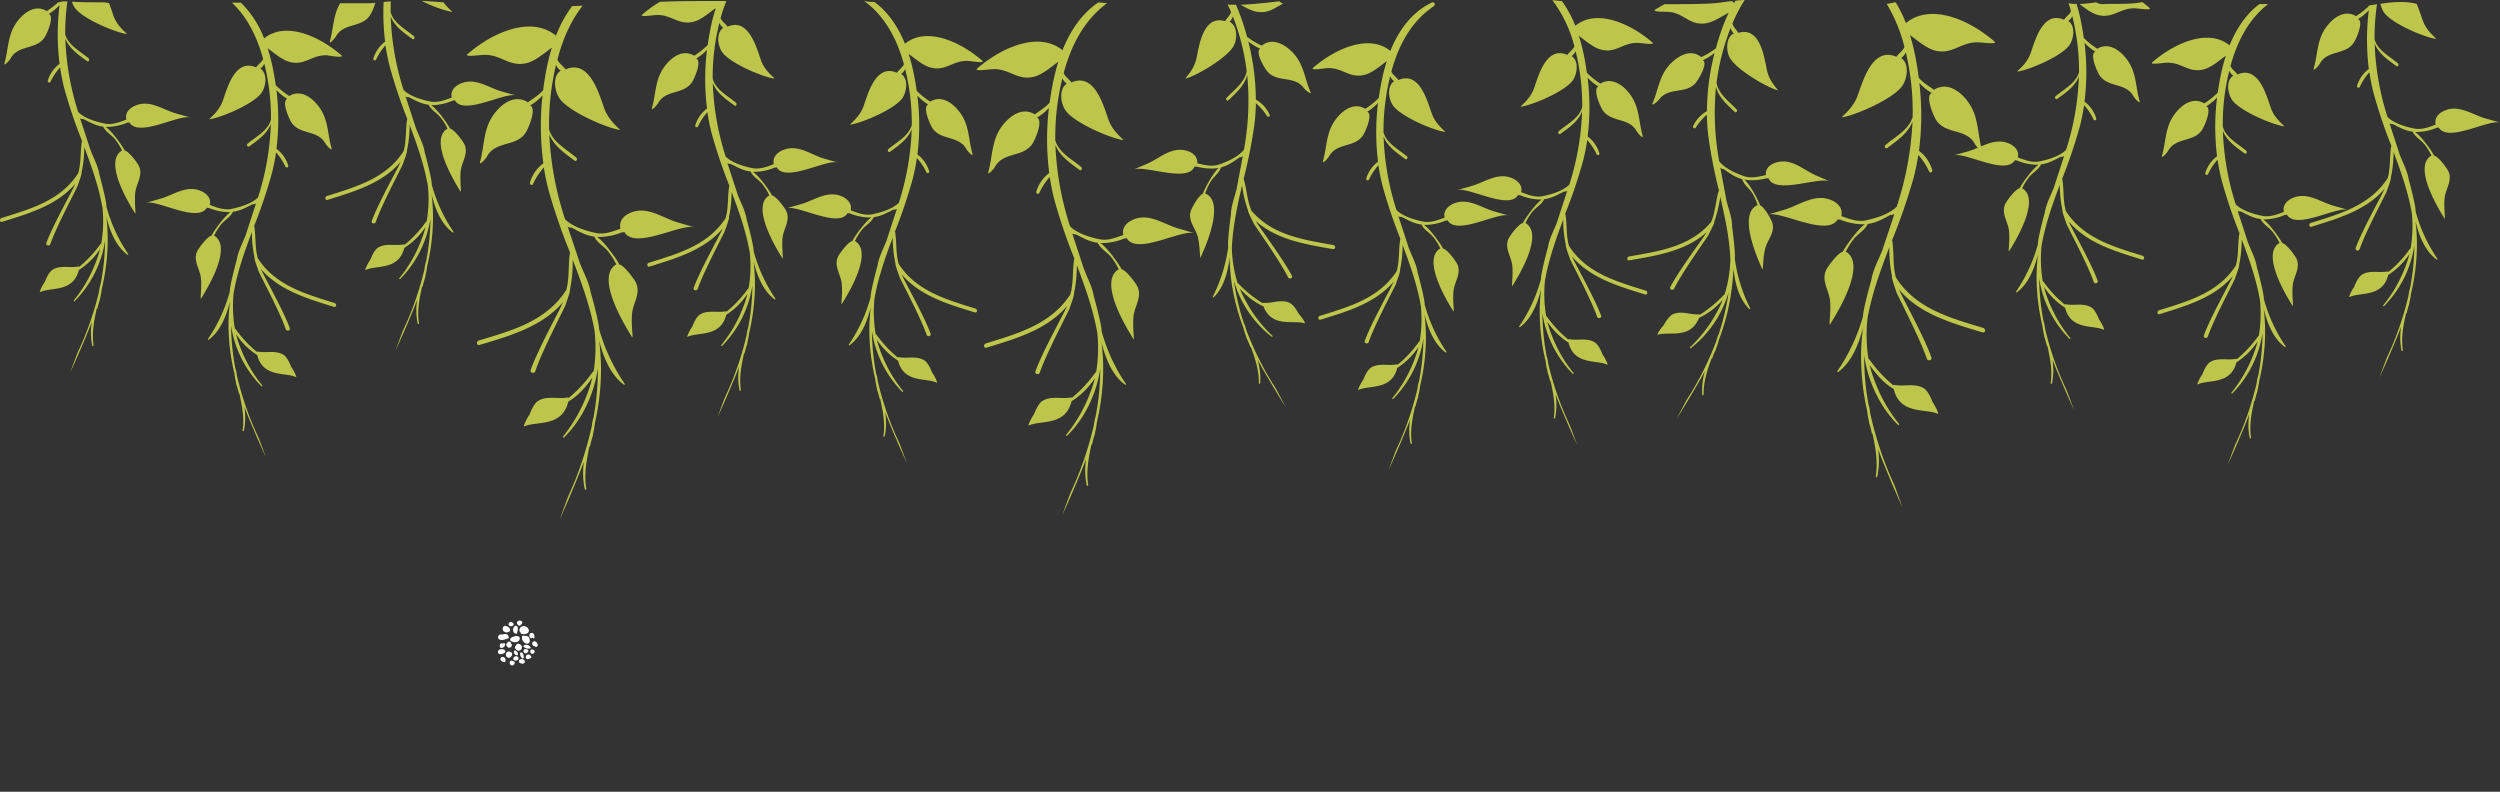 <svg id="Layer_1" data-name="Layer 1" xmlns="http://www.w3.org/2000/svg" viewBox="0 0 929.44 294.35"><rect x="0" y="0" width="929.44" height="294.35" fill="#333333" stroke="none"/><defs><style>.cls-1{fill:#bdc64b}.cls-2{fill:#fff}</style></defs><title>HeaderImg</title><path class="cls-1" d="M62.75 5c-.45-1.25-1-3-1.66-4.71-.62-.08-1.25-.21-1.88-.29a5.7 5.7 0 0 1-.71 0C54.75 0 51 0 47.31-.21a7.81 7.81 0 0 0 .95 2.08C51 6 62.92 11 67.59 11.78c.79.12-3.29-2.41-4.84-6.78z" transform="translate(-20.56 .86)"/><path class="cls-1" d="M85.45 41.15c-4.44-1.41-9-4.69-13.91-3-2.61.88-4.64 2.81-4 5.45-2.54 1-5.29 2-7.91 1.5-7.66-1.52-9.76-4.13-10-4.31a100.27 100.27 0 0 1-4.78-27.31c1.43 3.71 4.93 6.08 8.11 8.39.57.41 1-.56.58-1-3.1-2.64-7.5-4.78-8.72-8.94a82.41 82.41 0 0 1 .8-12.23l-1.47-.07c-.27.06-.55.12-.82.2a5.55 5.55 0 0 1-1.11.17A43.59 43.59 0 0 1 38 3.26h-.06C33.81.74 29.68 3.6 27.07 7c-3.75 4.9-3.26 10.07-4.85 15.67-.37 1.32 1.78-.91 2.3-1.85 2.85-5.12 9.49-3.07 12.61-7.78.87-1.3 3.76-7.78 1.57-8.74a18.82 18.82 0 0 0 4-3.27 88.93 88.93 0 0 0 0 21.85 12.1 12.1 0 0 0-4.37 6.24.55.55 0 0 0 1 .44 21.51 21.51 0 0 1 3.57-5.36 74.12 74.12 0 0 0 1.5 7.57 185.58 185.58 0 0 0 6.68 19.84.49.49 0 0 0-.1.24c-.54 3.38-.3 6.82-.98 10.15-.09.49-.2 1-.32 1.46-6.49 10.2-17.62 13.32-28.5 16.71-.94.29-.79 1.75.21 1.43 10-3.13 20.25-6.09 27.15-14.09C48.07 69 40 83.19 37.81 89.47c-.34 1 1.16 1.3 1.47.41C41.9 82.38 50 67.61 49.44 68.09c.39-1 1.69-4.58 1.44-4.78a44.44 44.44 0 0 0 1-9.54c2.79 7.44 5.44 14.9 6.79 22.71a49.68 49.68 0 0 1-.45 13.2.38.38 0 0 0-.3.18A43.92 43.92 0 0 1 50 98.35a.41.41 0 0 0-.41-.12c-3.13.62-6.53-.61-9.46 1.18-1.67 1-2.93 4.61-2.94 4.62-.43.36-2.31 4-1.7 3.68 4-1.88 12.25.26 14.39-8.19a26.66 26.66 0 0 0 7.87-7.78 36.91 36.91 0 0 1-1.55 4.83A50.71 50.71 0 0 1 48 110.8c-.13.16.16.47.31.31a40.76 40.76 0 0 0 11.31-22.5 85.94 85.94 0 0 1-1.67 16.24.38.38 0 0 0-.11.19 16.84 16.84 0 0 0-.41 2.27 114.42 114.42 0 0 1-8.05 23c-.11.25-2.82 7.52-2.68 7.23 1.81-3.83 6.58-14.77 8-18.8a25.12 25.12 0 0 0 .14 8.83c.06.29.57.33.52 0-.72-4.69.17-9.27 1.21-13.86l.17.29a31.58 31.58 0 0 1 1-3.61 4.53 4.53 0 0 0 .06-.54 26.26 26.26 0 0 0 .63-3.43 79.6 79.6 0 0 0 2.18-18.32 76.08 76.08 0 0 0-.52-8.43c1.29 5.36 3.6 11.05 7.82 14.14a.2.2 0 0 0 .29-.29 58.22 58.22 0 0 1-8.08-17.58c.13-1.78-2.49-11.54-2.58-11.75-.41-2.82-1.76-5.43-2.85-8.07l-.53-1.31c-1.26-3.91-2.55-7.81-3.82-11.7a1.78 1.78 0 0 0 1.23.29c2.45 1.24 4.61 2.49 7.35 2.82 1.06 2.17 3.13 3 4.64 5a22.87 22.87 0 0 1 2.39 3.91 1.31 1.31 0 0 0-.28.13C59.34 59.48 68 74.07 70.75 78.4c.51.81-.3-3.61.08-7.49.35-3.46 3-6.52 1.4-10-.48-1.05-3.59-5.41-5.34-5.85-.68-1.51-4.89-7.41-7.08-8.74h.85A20.37 20.37 0 0 0 68 44.69a.52.52 0 0 0 .62-.13c3.27 5.91 18.33-2.95 22.75-1.75.83.19-4.85-1.32-5.92-1.66zM458 83.89c-4.92-1.59-9.93-5.23-15.39-3.4-2.88 1-5.11 3.09-4.42 6-2.8 1-5.84 2.21-8.74 1.62-8.48-1.72-10.81-4.62-11.06-4.82A111.74 111.74 0 0 1 412.93 53c1.59 4.12 5.47 6.75 9 9.33.63.46 1.15-.62.64-1.05-3.44-2.94-8.31-5.33-9.68-9.95a91 91 0 0 1 1.16-15.82c.39-2.42.88-4.85 1.46-7.26a5.18 5.18 0 0 0 1.64 2c-3 2-2.3 7.23-.48 9.9 3.09 4.54 16.24 10.23 21.4 11.06.88.14-3.64-2.68-5.37-7.5-1.9-5.27-5.15-17.76-13.85-13.91a.59.59 0 0 0-.1-.23c-.79-1-2.28-2-2.73-3.3 2.72-10.1 7.49-19.6 16.14-25.94L428.9.04c-6.26 4.21-10.51 10.69-13.34 17.77-8.64-7.06-22.33-1.29-31.68 6.78-1.4 1.21 4 .34 5.63.26 6.33-.33 9.12 4.34 15.37 2.84 3.15-.76 6.33-3.56 9.16-5.63a74 74 0 0 0-1.93 7.45q-.79 3.85-1.31 7.77c-1.5 1.74-3.64 3-5.49 4.36h-.06c-4.54-2.75-9.1.4-12 4.16-4.12 5.41-3.55 11.13-5.28 17.33-.41 1.46 2-1 2.53-2 3.13-5.66 10.47-3.35 13.89-8.55 1-1.46 4.12-8.62 1.69-9.7a20.53 20.53 0 0 0 4.45-3.61 98.69 98.69 0 0 0 .11 24.19 13.24 13.24 0 0 0-4.79 6.89c-.23.74.81 1.25 1.12.49a23.53 23.53 0 0 1 3.86-5.91 82.65 82.65 0 0 0 1.69 8.39 207.47 207.47 0 0 0 7.48 22 .54.54 0 0 0-.11.27c-.57 3.74-.28 7.55-1 11.28-.1.54-.22 1.08-.35 1.62-7.16 11.21-19.44 14.61-31.44 18.32-1 .32-.86 1.93.24 1.59 11.05-3.41 22.35-6.64 29.93-15.47-.52 1.59-9.36 17.31-11.75 24.26-.37 1.07 1.28 1.44 1.62.46 2.86-8.3 11.76-24.61 11.12-24.08.42-1.08 1.84-5.06 1.57-5.29a49.17 49.17 0 0 0 1.07-10.56c3.12 8.25 6.09 16.52 7.61 25.18a55.08 55.08 0 0 1-.43 14.61.42.42 0 0 0-.33.19 48 48 0 0 1-8.67 9.33.46.46 0 0 0-.46-.13c-3.46.67-7.22-.7-10.45 1.26-1.84 1.12-3.21 5.09-3.23 5.1-.48.4-2.53 4.38-1.86 4.06 4.41-2.06 13.54.34 15.86-9a29.1 29.1 0 0 0 8.66-8.58 40.6 40.6 0 0 1-1.69 5.34 55.54 55.54 0 0 1-9 15.73c-.15.18.18.52.35.35 6.44-6.24 10.93-15.52 12.34-24.87a95.1 95.1 0 0 1-1.77 18 .42.42 0 0 0-.12.21 18.59 18.59 0 0 0-.44 2.51 125.83 125.83 0 0 1-8.78 25.48c-.13.27-3.08 8.31-2.93 8 2-4.23 7.2-16.32 8.8-20.77a27.88 27.88 0 0 0 .2 9.78c.07.33.63.37.57 0-.82-5.2.15-10.26 1.27-15.34 0 .1.1.2.15.3a34.81 34.81 0 0 1 1.08-4 5 5 0 0 0 .06-.6 29 29 0 0 0 .68-3.79 88 88 0 0 0 2.33-20.29 84.54 84.54 0 0 0-.61-9.33c1.46 5.94 4 12.25 8.71 15.69a.22.22 0 0 0 .32-.32 65.19 65.19 0 0 1-9-19.51c.13-2-2.81-12.79-2.91-13-.46-3.12-2-6-3.19-9-.2-.48-.4-1-.59-1.45-1.38-4.28-2.82-8.57-4.24-12.92a2 2 0 0 0 1.36.32c2.71 1.39 5.1 2.78 8.13 3.16 1.18 2.41 3.47 3.34 5.15 5.52a25.63 25.63 0 0 1 2.66 4.34 1.43 1.43 0 0 0-.31.14c-7 4.69 2.7 20.89 5.72 25.69.57.9-.35-4 .06-8.29.37-3.83 3.27-7.2 1.49-11.09-.53-1.17-4-6-5.93-6.5-.75-1.68-5.43-8.23-7.86-9.72h.94a22.34 22.34 0 0 0 8.09-1.76.57.57 0 0 0 .69-.14c3.64 6.56 20.24-3.18 25.13-1.82.92.21-5.37-1.52-6.51-1.9zM496.21-.39C491.39.16 486.58.76 481.76.9c2.17 1.24 4.45 2.45 6.59 2.69 4.09.45 6.27-1.65 9.2-3.07a5.23 5.23 0 0 1-1.34-.91z" transform="translate(-20.56 .86)"/><path class="cls-1" d="M516.2 90.23c-11.22-2-22.66-3.62-30.44-12.85-.18-.46-.35-.93-.5-1.41-1.08-3.26-1.28-6.71-2.24-10a.49.49 0 0 0-.13-.23 185.59 185.59 0 0 0 4.06-20.54 74.13 74.13 0 0 0 .51-7.7 21.51 21.51 0 0 1 4.18 4.85.55.55 0 0 0 .94-.56 12.1 12.1 0 0 0-5.13-5.62 88.93 88.93 0 0 0-2.82-21.66 18.82 18.82 0 0 0 4.43 2.73c-2 1.24 1.65 7.29 2.69 8.49 3.7 4.27 10 1.38 13.5 6.09.64.86 3.06 2.79 2.52 1.53-2.3-5.35-2.48-10.54-6.83-14.91-3-3-7.49-5.35-11.24-2.38l-.05.05a29.07 29.07 0 0 1-5.45-3.28q-.95-3.44-2.13-6.83c-.59-1.7-1.29-3.41-2-5.1-1 0-2.06 0-3.09-.07.43.9.85 1.8 1.24 2.72-.25 1.21-1.47 2.23-2.06 3.26a.53.53 0 0 0-.06.22c-8.28-2.47-9.7 9.07-10.77 14-1 4.51-4.7 7.55-3.92 7.32 4.54-1.33 15.66-7.9 17.89-12.31 1.31-2.59 1.31-7.38-1.62-8.81a4.62 4.62 0 0 0 1.22-2c.82 2.09 1.54 4.21 2.19 6.33a82.15 82.15 0 0 1 2.95 14c-.67 4.28-4.76 7-7.49 10-.41.45.19 1.36.7.87 2.86-2.7 6-5.5 7-9.36a100.27 100.27 0 0 1-1.22 27.7c-.21.2-1.95 3.06-9.35 5.56-2.53.85-5.4.15-8-.46.27-2.69-2-4.34-4.69-4.88-5.12-1-9.18 2.8-13.41 4.78-1 .48-6.45 2.75-5.65 2.41 4.22-1.76 20.31 5.09 22.78-1.2a.52.52 0 0 0 .64.05 20.37 20.37 0 0 0 7.48.67c.29 0 .57-.09.84-.13-2 1.6-5.42 8-5.89 9.58-1.68.66-4.2 5.38-4.54 6.49-1.13 3.68 1.89 6.38 2.68 9.76.88 3.79.65 8.29 1 7.42 2.14-4.64 8.88-20.23 2-23.64a1.31 1.31 0 0 0-.29-.09 22.87 22.87 0 0 1 1.87-4.18c1.24-2.14 3.19-3.23 4-5.52 2.67-.69 4.65-2.2 6.92-3.75a1.78 1.78 0 0 0 1.18-.44c-.75 4.06-1.53 8.06-2.25 12-.12.46-.23.91-.36 1.37-.74 2.76-1.75 5.53-1.79 8.37-.07.22-1.4 10.24-1 12a58.23 58.23 0 0 1-5.75 18.48.2.2 0 0 0 .32.25c3.79-3.6 5.34-9.54 5.94-15a76.07 76.07 0 0 0 .57 8.42 79.6 79.6 0 0 0 4.53 17.9 26.24 26.24 0 0 0 1.07 3.32 4.53 4.53 0 0 0 .13.53 31.6 31.6 0 0 1 1.45 3.45c0-.1.07-.19.1-.29 1.62 4.42 3.1 8.84 3 13.58 0 .35.49.25.51 0a25.12 25.12 0 0 0-1-8.78c2 3.8 8.12 14 10.4 17.6.17.27-3.45-6.6-3.59-6.83a114.42 114.42 0 0 1-11-21.81 16.84 16.84 0 0 0-.7-2.2.38.38 0 0 0-.13-.17 85.93 85.93 0 0 1-3.75-15.89 40.76 40.76 0 0 0 14.07 20.87c.18.13.43-.21.27-.35a50.71 50.71 0 0 1-10-13.07 36.9 36.9 0 0 1-2.16-4.59 26.66 26.66 0 0 0 8.81 6.71c3.21 8.1 11.12 4.92 15.33 6.27.64.21-1.68-3.13-2.16-3.43 0 0-1.72-3.41-3.51-4.2-3.14-1.4-6.35.25-9.54 0a.41.41 0 0 0-.39.17 43.92 43.92 0 0 1-9.02-7.28.38.38 0 0 0-.32-.14 49.68 49.68 0 0 1-2.15-13c.33-7.92 2-15.66 3.8-23.39a44.44 44.44 0 0 0 2.23 9.33c-.22.23 1.53 3.64 2 4.56-.64-.41 9.32 13.2 12.89 20.3.42.84 1.86.32 1.4-.6-3-5.95-12.81-19-13.47-20.39 7.87 7 18.4 8.67 28.74 10.48 1.09.11 1.05-1.35.08-1.52zM385.69 21.65c-8.5-7.33-20.91-12.6-28.7-6.25-2.47-6.11-6.11-11.72-11.38-15.55a11.8 11.8 0 0 1-3.86-.4c7.95 5.75 12.34 14.4 14.86 23.55-.41 1.17-1.75 2-2.46 3a.53.53 0 0 0-.09.21c-7.9-3.51-10.79 7.75-12.48 12.5-1.55 4.35-5.63 6.88-4.83 6.76 4.67-.73 16.55-5.81 19.33-9.9 1.63-2.4 2.25-7.15-.48-8.94a4.62 4.62 0 0 0 1.47-1.83c.54 2.18 1 4.37 1.35 6.56a82.15 82.15 0 0 1 1.12 14.29c-1.22 4.16-5.62 6.3-8.72 8.94-.46.39 0 1.37.58 1 3.18-2.31 6.68-4.68 8.11-8.39a100.27 100.27 0 0 1-4.78 27.31c-.23.18-2.33 2.78-10 4.31-2.62.52-5.38-.54-7.91-1.5.62-2.64-1.42-4.56-4-5.45-4.94-1.68-9.47 1.6-13.91 3-1.07.34-6.75 1.89-5.92 1.66 4.42-1.2 19.48 7.66 22.75 1.75a.52.52 0 0 0 .62.13 20.37 20.37 0 0 0 7.31 1.59h.85c-2.19 1.33-6.4 7.23-7.08 8.74-1.75.44-4.86 4.8-5.34 5.85-1.59 3.51 1.05 6.57 1.4 10 .39 3.87-.43 8.3.08 7.49 2.72-4.33 11.41-18.92 5.08-23.18a1.31 1.31 0 0 0-.28-.13 22.87 22.87 0 0 1 2.39-3.91c1.51-2 3.58-2.8 4.64-5 2.74-.34 4.9-1.58 7.35-2.82a1.78 1.78 0 0 0 1.24-.24c-1.27 3.93-2.56 7.8-3.79 11.65l-.53 1.31c-1.09 2.64-2.44 5.26-2.85 8.07-.1.21-2.71 10-2.58 11.75a58.23 58.23 0 0 1-8.08 17.58.2.2 0 0 0 .29.29c4.22-3.08 6.53-8.77 7.82-14.14a76.05 76.05 0 0 0-.52 8.43 79.6 79.6 0 0 0 2.19 18.33 26.25 26.25 0 0 0 .63 3.43 4.53 4.53 0 0 0 .06.54 31.6 31.6 0 0 1 1 3.61l.14-.27c1 4.59 1.94 9.16 1.21 13.86-.05.35.45.31.52 0a25.12 25.12 0 0 0 .14-8.83c1.46 4 6.24 15 8 18.8.13.29-2.57-7-2.68-7.23a114.42 114.42 0 0 1-8.05-23 16.83 16.83 0 0 0-.41-2.27.38.38 0 0 0-.11-.19 85.94 85.94 0 0 1-1.67-16.24A40.76 40.76 0 0 0 356 144.81c.16.15.45-.15.31-.31a50.71 50.71 0 0 1-8.2-14.24 36.89 36.89 0 0 1-1.55-4.83 26.66 26.66 0 0 0 7.87 7.78c2.14 8.45 10.39 6.31 14.39 8.19.61.29-1.26-3.32-1.7-3.68 0 0-1.27-3.6-2.94-4.62-2.93-1.79-6.33-.57-9.46-1.18a.41.41 0 0 0-.41.12 43.92 43.92 0 0 1-7.89-8.46.38.38 0 0 0-.3-.18 49.68 49.68 0 0 1-.45-13.2c1.34-7.81 4-15.27 6.79-22.71a44.44 44.44 0 0 0 1 9.54c-.25.2 1.05 3.8 1.44 4.78-.58-.48 7.55 14.29 10.16 21.79.31.89 1.8.56 1.47-.41-2.19-6.28-10.26-20.52-10.74-22 6.9 8 17.13 11 27.15 14.09 1 .31 1.15-1.14.21-1.43-10.88-3.39-22-6.51-28.53-16.67-.12-.48-.22-1-.32-1.46-.65-3.37-.41-6.82-.94-10.2a.49.49 0 0 0-.1-.24 185.58 185.58 0 0 0 6.68-19.84 74.12 74.12 0 0 0 1.5-7.57 21.51 21.51 0 0 1 3.56 5.37.55.55 0 0 0 1-.44 12.1 12.1 0 0 0-4.37-6.24 88.93 88.93 0 0 0 0-21.85 18.82 18.82 0 0 0 4 3.27c-2.19 1 .7 7.44 1.57 8.77 3.12 4.71 9.75 2.66 12.61 7.78.52.94 2.67 3.16 2.3 1.85-1.59-5.6-1.1-10.77-4.85-15.67-2.61-3.41-6.74-6.27-10.84-3.81h-.06a29.06 29.06 0 0 1-5-4q-.49-3.54-1.22-7a67.19 67.19 0 0 0-1.78-6.73c2.57 1.88 5.46 4.43 8.32 5.12 5.67 1.39 8.17-2.82 13.9-2.5 1.5.16 6.42.96 5.11-.14z" transform="translate(-20.56 .86)"/><path class="cls-1" d="M312.26 54.71c-2.61.88-4.64 2.81-4 5.45-2.54 1-5.29 2-7.91 1.5-7.66-1.52-9.76-4.13-10-4.31a100.27 100.27 0 0 1-4.8-27.35c1.43 3.71 4.93 6.08 8.11 8.39.57.41 1-.56.58-1-3.1-2.64-7.5-4.78-8.72-8.94a82.16 82.16 0 0 1 1.12-14.29c.36-2.16.81-4.31 1.36-6.49a4.62 4.62 0 0 0 1.47 1.83c-2.73 1.79-2.11 6.54-.48 8.94 2.78 4.09 14.66 9.17 19.33 9.9.8.12-3.28-2.41-4.83-6.76-1.7-4.76-4.59-16-12.48-12.5a.53.53 0 0 0-.09-.21c-.71-.94-2.05-1.8-2.46-3A61 61 0 0 1 290.6-.5c-8.22 0-16.45 0-24.66.3a45.71 45.71 0 0 0-6.57 4.72c-1.27 1.1 3.61.29 5.09.21 5.73-.32 8.23 3.89 13.9 2.5 2.85-.7 5.74-3.24 8.32-5.12a67.19 67.19 0 0 0-1.78 6.73q-.73 3.48-1.22 7a29.07 29.07 0 0 1-5 4h-.06c-4.1-2.47-8.23.39-10.84 3.81-3.75 4.9-3.26 10.07-4.85 15.67-.37 1.32 1.78-.91 2.3-1.85 2.85-5.12 9.49-3.07 12.61-7.78.88-1.33 3.76-7.8 1.57-8.77a18.81 18.81 0 0 0 4-3.27 88.93 88.93 0 0 0 0 21.85 12.1 12.1 0 0 0-4.37 6.24.55.55 0 0 0 1 .44 21.5 21.5 0 0 1 3.52-5.35 74.13 74.13 0 0 0 1.5 7.57 185.58 185.58 0 0 0 6.68 19.84.49.49 0 0 0-.1.24c-.53 3.38-.29 6.82-.94 10.2-.09.49-.2 1-.32 1.46-6.52 10.16-17.65 13.28-28.53 16.67-.94.29-.79 1.75.21 1.43 10-3.13 20.25-6.09 27.15-14.09-.48 1.44-8.54 15.67-10.74 22-.34 1 1.16 1.3 1.47.41 2.62-7.5 10.74-22.28 10.16-21.79.39-1 1.69-4.58 1.44-4.78a44.44 44.44 0 0 0 1-9.54c2.79 7.44 5.44 14.9 6.79 22.71a49.68 49.68 0 0 1-.45 13.2.38.38 0 0 0-.3.18 43.91 43.91 0 0 1-7.89 8.46.41.41 0 0 0-.41-.12c-3.13.62-6.53-.61-9.46 1.18-1.67 1-2.93 4.61-2.94 4.62-.43.36-2.31 4-1.7 3.68 4-1.88 12.25.26 14.39-8.19a26.66 26.66 0 0 0 7.87-7.78 36.9 36.9 0 0 1-1.55 4.83 50.71 50.71 0 0 1-8.2 14.24c-.13.16.16.47.31.31a40.76 40.76 0 0 0 11.27-22.51 85.93 85.93 0 0 1-1.67 16.24.38.38 0 0 0-.11.19 16.83 16.83 0 0 0-.41 2.27 114.42 114.42 0 0 1-8.05 23c-.11.25-2.82 7.52-2.68 7.23 1.81-3.83 6.58-14.77 8-18.8a25.12 25.12 0 0 0 .14 8.83c.06.29.57.33.52 0-.72-4.69.17-9.27 1.21-13.86l.14.27a31.59 31.59 0 0 1 1-3.61 4.53 4.53 0 0 0 .06-.54 26.25 26.25 0 0 0 .63-3.43 79.6 79.6 0 0 0 2.19-18.33 76.05 76.05 0 0 0-.52-8.43c1.29 5.36 3.6 11.05 7.82 14.14a.2.2 0 0 0 .29-.29 58.23 58.23 0 0 1-8.08-17.58c.13-1.78-2.49-11.54-2.58-11.75-.41-2.82-1.76-5.43-2.85-8.07l-.53-1.31c-1.23-3.86-2.52-7.72-3.79-11.65a1.78 1.78 0 0 0 1.23.29c2.45 1.24 4.61 2.49 7.35 2.82 1.06 2.17 3.13 3 4.64 5a22.86 22.86 0 0 1 2.39 3.91 1.31 1.31 0 0 0-.28.13c-6.33 4.26 2.36 18.85 5.08 23.18.51.81-.3-3.61.08-7.49.35-3.46 3-6.52 1.4-10-.48-1.05-3.59-5.41-5.34-5.85-.68-1.51-4.89-7.41-7.08-8.74h.85a20.37 20.37 0 0 0 7.33-1.63.52.52 0 0 0 .62-.13c3.27 5.91 18.33-2.95 22.75-1.75.83.23-4.85-1.32-5.92-1.66-4.37-1.56-8.89-4.86-13.84-3.15z" transform="translate(-20.56 .86)"/><path class="cls-1" d="M255.77 77.93c-3 1-5.29 3.18-4.54 6.23-2.9 1.06-6 2.25-9.06 1.61-8.82-1.87-11.26-4.91-11.53-5.11a117.87 117.87 0 0 1-5.87-31.6c1.69 4.31 5.74 7.08 9.42 9.8.66.49 1.18-.63.65-1.09-3.59-3.09-8.68-5.63-10.13-10.45a94.87 94.87 0 0 1 1.08-16.48c.39-2.52.87-5 1.46-7.55a5.52 5.52 0 0 0 1.75 2.13c-3.1 2-2.32 7.52-.42 10.31 3.25 4.76 16.95 10.8 22.32 11.71.91.16-3.8-2.83-5.64-7.87-2-5.51-5.49-18.55-14.5-14.61a.63.63 0 0 0-.1-.24c-.83-1.1-2.38-2.11-2.86-3.46 1.9-7.27 4.82-14.23 9.39-20l-3.93.15a46.55 46.55 0 0 0-6 11c-9-7.44-23.19-1.53-32.84 6.81-1.44 1.25 4.15.39 5.85.32 6.57-.29 9.5 4.6 16 3.08 3.26-.76 6.54-3.66 9.47-5.79a76.54 76.54 0 0 0-1.95 7.75q-.79 4-1.3 8.09c-1.54 1.8-3.76 3.1-5.66 4.5l-.07-.05c-4.74-2.91-9.44.34-12.39 4.24-4.23 5.6-3.6 11.57-5.34 18-.41 1.52 2-1 2.61-2.1 3.2-5.87 10.84-3.4 14.35-8.8 1-1.52 4.21-9 1.68-10.1a20.84 20.84 0 0 0 4.59-3.72 103.3 103.3 0 0 0 .31 25.22 13.5 13.5 0 0 0-4.98 7.14c-.23.77.85 1.31 1.16.52a24 24 0 0 1 4-6.13 87.26 87.26 0 0 0 1.83 8.76 220 220 0 0 0 7.95 23 .56.56 0 0 0-.12.28c-.56 3.89-.23 7.87-.93 11.76-.1.57-.22 1.13-.35 1.68-7.37 11.65-20.13 15.13-32.53 18.85-1.07.32-.88 2 .26 1.66 11.45-3.46 23.15-6.74 31-15.88-.53 1.65-9.58 18-12 25.19-.38 1.12 1.34 1.52 1.69.5 2.9-8.62 12-25.56 11.35-25 .43-1.12 1.87-5.26 1.58-5.5a51.21 51.21 0 0 0 1-11c3.31 8.62 6.46 17.27 8.11 26.31a57.55 57.55 0 0 1-.33 15.22.43.43 0 0 0-.34.2 48.73 48.73 0 0 1-8.93 9.65.48.48 0 0 0-.48-.14c-3.58.67-7.5-.79-10.84 1.23-1.9 1.15-3.3 5.28-3.31 5.29-.49.41-2.59 4.54-1.89 4.22 4.56-2.11 14.06.47 16.39-9.25 3.58-2.06 6.6-5.52 8.92-8.87a41.88 41.88 0 0 1-1.71 5.55 56.78 56.78 0 0 1-9.2 16.32c-.15.18.19.54.37.37 6.64-6.45 11.22-16.08 12.6-25.82a99.05 99.05 0 0 1-1.69 18.72.43.43 0 0 0-.12.21 19.29 19.29 0 0 0-.44 2.62 129.6 129.6 0 0 1-8.93 26.48c-.13.28-3.13 8.64-3 8.31 2-4.4 7.34-17 9-21.58a29.21 29.21 0 0 0 .29 10.2c.08.34.66.39.59 0-.9-5.43.07-10.69 1.19-16 0 .11.11.21.16.31a36 36 0 0 1 1.09-4.15 5.22 5.22 0 0 0 .06-.62 30.08 30.08 0 0 0 .68-3.95 91.63 91.63 0 0 0 2.28-21.08 88.77 88.77 0 0 0-.71-9.74c1.56 6.21 4.29 12.81 9.18 16.43.26.19.5-.07.33-.33a69.32 69.32 0 0 1-9.53-20.41c.12-2.05-3-13.36-3.13-13.6-.51-3.26-2.1-6.29-3.39-9.36-.21-.5-.42-1-.63-1.52-1.47-4.47-3-9-4.51-13.51a2.07 2.07 0 0 0 1.42.35c2.83 1.47 5.32 2.94 8.47 3.37 1.24 2.52 3.63 3.52 5.39 5.8a27.31 27.31 0 0 1 2.8 4.54 1.46 1.46 0 0 0-.32.15c-7.21 4.83 3 21.79 6.16 26.83.6.95-.4-4.18 0-8.64.35-4 3.34-7.48 1.46-11.55-.56-1.22-4.2-6.29-6.21-6.83-.8-1.76-5.71-8.62-8.25-10.19h1a22.9 22.9 0 0 0 8.39-1.77.58.58 0 0 0 .71-.14c3.83 6.87 21-3.14 26.07-1.69 1 .27-5.58-1.6-6.81-2-5.23-1.72-10.47-5.57-16.12-3.7zM762 14.53c-9.68-8.34-23.85-14.24-32.87-6.81a49.77 49.77 0 0 0-3.8-7.72q-1.33.22-2.67.49a6.12 6.12 0 0 1-.68.08 58.36 58.36 0 0 1 6.6 16c-.48 1.35-2 2.36-2.86 3.46a.63.63 0 0 0-.1.24c-9-3.94-12.49 9.1-14.5 14.61-1.84 5-6.56 8-5.64 7.87 5.37-.91 19.07-6.95 22.32-11.71 1.91-2.8 2.69-8.28-.42-10.31a5.53 5.53 0 0 0 1.72-2.13c.59 2.5 1.07 5 1.46 7.55a94.88 94.88 0 0 1 1.08 16.48c-1.45 4.82-6.54 7.36-10.13 10.45-.53.46 0 1.58.65 1.09 3.69-2.72 7.74-5.49 9.42-9.8a117.87 117.87 0 0 1-5.87 31.6c-.27.21-2.71 3.25-11.53 5.11-3 .64-6.16-.55-9.06-1.61.74-3.05-1.56-5.25-4.54-6.23-5.65-1.86-10.89 2-16 3.67-1.23.41-7.78 2.28-6.81 2 5.08-1.45 22.24 8.56 26.07 1.69a.58.58 0 0 0 .71.14 22.9 22.9 0 0 0 8.39 1.77h1c-2.54 1.57-7.45 8.44-8.25 10.19-2 .53-5.65 5.61-6.21 6.83-1.88 4.07 1.11 7.57 1.46 11.55.39 4.47-.61 9.59 0 8.64 3.18-5 13.36-22 6.16-26.83a1.45 1.45 0 0 0-.32-.15 27.31 27.31 0 0 1 2.8-4.54c1.76-2.28 4.15-3.28 5.39-5.8 3.15-.43 5.64-1.9 8.47-3.37a2.07 2.07 0 0 0 1.42-.35c-1.51 4.56-3 9-4.51 13.51-.21.51-.41 1-.63 1.52-1.29 3.06-2.88 6.1-3.39 9.36-.11.25-3.25 11.55-3.13 13.6a69.32 69.32 0 0 1-9.53 20.41c-.18.26.07.52.33.33 4.88-3.62 7.61-10.22 9.18-16.43a88.77 88.77 0 0 0-.71 9.74 91.63 91.63 0 0 0 2.25 21.13 30.06 30.06 0 0 0 .68 3.95 5.22 5.22 0 0 0 .06.62 36 36 0 0 1 1.09 4.15c.05-.11.11-.21.16-.31 1.13 5.28 2.09 10.55 1.19 16-.07.4.52.36.59 0a29.21 29.21 0 0 0 .29-10.2c1.62 4.63 6.95 17.18 9 21.58.15.33-2.85-8-3-8.31a129.6 129.6 0 0 1-8.91-26.48 19.29 19.29 0 0 0-.44-2.62.43.43 0 0 0-.12-.21 99.05 99.05 0 0 1-1.69-18.72c1.39 9.74 6 19.37 12.6 25.82.18.17.52-.18.37-.37a56.78 56.78 0 0 1-9.2-16.32 41.87 41.87 0 0 1-1.71-5.55c2.32 3.35 5.33 6.81 8.92 8.87 2.33 9.72 11.84 7.13 16.39 9.25.7.32-1.4-3.81-1.89-4.22 0 0-1.41-4.14-3.31-5.29-3.34-2-7.26-.56-10.84-1.23a.48.48 0 0 0-.48.14 48.73 48.73 0 0 1-8.93-9.65.43.43 0 0 0-.34-.2 57.55 57.55 0 0 1-.33-15.22c1.65-9 4.8-17.69 8.11-26.31a51.21 51.21 0 0 0 1 11c-.29.24 1.15 4.37 1.58 5.5-.66-.55 8.45 16.38 11.35 25 .34 1 2.06.62 1.69-.5-2.42-7.22-11.47-23.53-12-25.19 7.8 9.14 19.5 12.41 31 15.88 1.14.35 1.34-1.33.26-1.66-12.43-3.76-25.15-7.2-32.49-18.83-.13-.56-.24-1.12-.35-1.68-.7-3.88-.37-7.86-.93-11.76a.56.56 0 0 0-.12-.28 220.06 220.06 0 0 0 7.95-23 87.28 87.28 0 0 0 1.83-8.76 24 24 0 0 1 4 6.13c.32.8 1.39.25 1.16-.52a13.51 13.51 0 0 0-4.92-7.14 103.31 103.31 0 0 0 .14-25.21 20.84 20.84 0 0 0 4.59 3.72c-2.53 1.14.69 8.58 1.68 10.1 3.51 5.39 11.15 2.93 14.35 8.8.59 1.08 3 3.61 2.61 2.1-1.74-6.44-1.11-12.41-5.34-18-2.95-3.9-7.65-7.15-12.39-4.24l-.07.05c-1.91-1.4-4.12-2.69-5.66-4.5q-.51-4.08-1.3-8.09a76.54 76.54 0 0 0-1.95-7.75c2.93 2.13 6.21 5 9.47 5.79 6.49 1.52 9.41-3.37 16-3.08 1.7.02 7.29.88 5.88-.37zM188.55 3.57c.57.09-1.39-1.21-3.12-3.58l-8.13-.55a46.36 46.36 0 0 0 11.25 4.13z" transform="translate(-20.56 .86)"/><path class="cls-1" d="M206.42 32.94c-4.44-1.41-9-4.69-13.91-3-2.61.88-4.64 2.81-4 5.45-2.54 1-5.29 2-7.91 1.5-7.66-1.52-9.76-4.13-10-4.31a100.27 100.27 0 0 1-4.78-27.31c1.43 3.71 4.93 6.08 8.11 8.39.57.41 1-.56.58-1-3.1-2.64-7.5-4.78-8.72-8.94 0-1.35 0-2.7.09-4.05-.9 0-1.8.12-2.7.21a86.28 86.28 0 0 0 .56 14.76 12.1 12.1 0 0 0-4.37 6.24.55.55 0 0 0 1 .44 21.5 21.5 0 0 1 3.5-5.32 74.12 74.12 0 0 0 1.5 7.57A185.58 185.58 0 0 0 172 43.4a.49.49 0 0 0-.1.24c-.53 3.38-.29 6.82-.94 10.2-.09.49-.2 1-.32 1.46C164.16 65.46 153 68.58 142.15 72c-.94.29-.79 1.75.21 1.43 10-3.13 20.25-6.09 27.15-14.09C169 60.75 161 75 158.78 81.27c-.34 1 1.16 1.3 1.47.41 2.62-7.5 10.74-22.28 10.16-21.79.39-1 1.69-4.58 1.44-4.78a44.44 44.44 0 0 0 1-9.54c2.79 7.44 5.44 14.9 6.79 22.71a49.68 49.68 0 0 1-.45 13.2.38.38 0 0 0-.3.18 43.91 43.91 0 0 1-7.89 8.48.41.41 0 0 0-.41-.12c-3.13.62-6.53-.6-9.46 1.18-1.67 1-2.93 4.61-2.94 4.62-.43.36-2.31 4-1.7 3.68 4-1.88 12.25.26 14.39-8.19a26.66 26.66 0 0 0 7.87-7.78 36.9 36.9 0 0 1-1.55 4.83 50.71 50.71 0 0 1-8.2 14.24c-.13.16.16.47.31.31a40.76 40.76 0 0 0 11.27-22.51 85.94 85.94 0 0 1-1.67 16.24.38.38 0 0 0-.11.19 16.83 16.83 0 0 0-.41 2.27 114.42 114.42 0 0 1-8.05 23c-.11.25-2.82 7.52-2.68 7.23 1.81-3.83 6.58-14.77 8-18.8a25.12 25.12 0 0 0 .14 8.83c.06.29.57.33.52 0-.72-4.69.17-9.27 1.21-13.86l.14.27a31.6 31.6 0 0 1 1-3.61 4.53 4.53 0 0 0 .06-.54 26.25 26.25 0 0 0 .63-3.43 79.6 79.6 0 0 0 2.19-18.33 76.05 76.05 0 0 0-.52-8.43c1.29 5.36 3.6 11.05 7.82 14.14a.2.2 0 0 0 .29-.29 58.23 58.23 0 0 1-8.08-17.58c.16-1.7-2.46-11.51-2.55-11.7-.41-2.82-1.76-5.43-2.85-8.07l-.53-1.31c-1.23-3.86-2.52-7.72-3.79-11.65a1.78 1.78 0 0 0 1.23.29c2.45 1.24 4.61 2.49 7.35 2.82 1.06 2.17 3.13 3 4.64 5a22.87 22.87 0 0 1 2.39 3.91 1.31 1.31 0 0 0-.28.13c-6.33 4.26 2.36 18.85 5.08 23.18.51.81-.3-3.61.08-7.49.35-3.46 3-6.52 1.4-10-.48-1.05-3.59-5.41-5.34-5.85-.68-1.51-4.89-7.41-7.08-8.74h.85a20.37 20.37 0 0 0 7.34-1.73.52.52 0 0 0 .62-.13c3.27 5.91 18.33-2.95 22.75-1.75.8.23-4.88-1.33-5.95-1.67zM157.27.35h-10.25c-2.64 4.45-2.41 9.12-3.83 14.14-.37 1.32 1.78-.91 2.3-1.85 2.85-5.12 9.49-3.07 12.61-7.78a20.61 20.61 0 0 0 2-4.66c-.97.08-1.9.15-2.83.15z" transform="translate(-20.56 .86)"/><path class="cls-1" d="M147.45 19.66c-8.5-7.33-20.91-12.6-28.7-6.25A37.56 37.56 0 0 0 110.12.13h-3.33c5.92 5.6 9.42 13 11.58 20.88-.41 1.17-1.75 2-2.46 3a.53.53 0 0 0-.09.21c-7.9-3.51-10.79 7.75-12.48 12.5-1.55 4.35-5.63 6.88-4.83 6.76 4.67-.73 16.55-5.81 19.33-9.9 1.63-2.4 2.25-7.15-.48-8.94a4.62 4.62 0 0 0 1.47-1.83c.54 2.18 1 4.37 1.35 6.56a82.15 82.15 0 0 1 1.12 14.29c-1.22 4.16-5.62 6.3-8.72 8.94-.46.39 0 1.37.58 1 3.18-2.31 6.68-4.68 8.11-8.39a100.27 100.27 0 0 1-4.78 27.31c-.23.18-2.33 2.78-10 4.31-2.62.52-5.38-.54-7.91-1.5.62-2.64-1.42-4.56-4-5.45-4.94-1.68-9.47 1.6-13.91 3-1.07.34-6.75 1.89-5.92 1.66 4.42-1.2 19.48 7.66 22.75 1.75a.52.52 0 0 0 .62.13 20.37 20.37 0 0 0 7.31 1.58h.85c-2.19 1.33-6.4 7.23-7.08 8.74-1.75.44-4.86 4.8-5.34 5.85-1.59 3.51 1.05 6.57 1.4 10 .39 3.87-.43 8.3.08 7.49 2.72-4.33 11.41-18.92 5.08-23.18a1.31 1.31 0 0 0-.28-.13 22.87 22.87 0 0 1 2.39-3.91c1.51-2 3.58-2.8 4.64-5 2.74-.34 4.9-1.58 7.35-2.82a1.78 1.78 0 0 0 1.23-.29c-1.27 3.93-2.56 7.8-3.79 11.65l-.53 1.31c-1.09 2.64-2.44 5.26-2.85 8.07-.1.21-2.71 10-2.58 11.75a58.23 58.23 0 0 1-8.08 17.58.2.2 0 0 0 .29.29c4.22-3.08 6.53-8.77 7.82-14.14a76.08 76.08 0 0 0-.52 8.43 79.6 79.6 0 0 0 2.19 18.33 26.25 26.25 0 0 0 .63 3.43 4.53 4.53 0 0 0 .06.54 31.59 31.59 0 0 1 1 3.61l.14-.27c1 4.59 1.94 9.16 1.21 13.86-.05.35.45.31.52 0a25.11 25.11 0 0 0 .14-8.83c1.46 4 6.24 15 8 18.8.13.29-2.57-7-2.68-7.23a114.42 114.42 0 0 1-8.05-23 16.84 16.84 0 0 0-.41-2.27.38.38 0 0 0-.11-.19 85.93 85.93 0 0 1-1.67-16.24 40.76 40.76 0 0 0 11.27 22.51c.16.15.45-.15.31-.31a50.71 50.71 0 0 1-8.2-14.24 36.91 36.91 0 0 1-1.55-4.83 26.66 26.66 0 0 0 7.87 7.78c2.14 8.45 10.39 6.31 14.39 8.19.61.29-1.26-3.32-1.7-3.68 0 0-1.27-3.6-2.94-4.62-2.93-1.79-6.33-.57-9.46-1.18a.41.41 0 0 0-.41.12 43.91 43.91 0 0 1-7.89-8.46.38.38 0 0 0-.3-.18 49.68 49.68 0 0 1-.45-13.2c1.34-7.81 4-15.27 6.79-22.71a44.44 44.44 0 0 0 1 9.54c-.25.2 1.05 3.8 1.44 4.78-.58-.48 7.55 14.29 10.16 21.79.31.89 1.8.56 1.47-.41-2.19-6.28-10.26-20.52-10.74-22 6.9 8 17.13 11 27.15 14.09 1 .31 1.15-1.14.21-1.43-10.88-3.39-22-6.51-28.53-16.67-.12-.48-.22-1-.32-1.46-.65-3.37-.41-6.82-.94-10.2a.49.49 0 0 0-.1-.24 185.58 185.58 0 0 0 6.68-19.84 74.14 74.14 0 0 0 1.5-7.57 21.51 21.51 0 0 1 3.52 5.35.55.55 0 0 0 1-.44 12.1 12.1 0 0 0-4.37-6.24 88.93 88.93 0 0 0 0-21.85 18.82 18.82 0 0 0 4 3.27c-2.19 1 .7 7.44 1.57 8.77 3.12 4.71 9.75 2.66 12.61 7.78.52.94 2.67 3.16 2.3 1.85-1.59-5.6-1.1-10.77-4.85-15.67-2.61-3.41-6.74-6.27-10.84-3.81h-.06a29.07 29.07 0 0 1-5-4q-.49-3.54-1.22-7a67.18 67.18 0 0 0-1.78-6.73c2.57 1.88 5.46 4.43 8.32 5.12 5.67 1.39 8.17-2.82 13.9-2.5 1.55.3 6.43 1.06 5.16-.04zM919 .54l-.32-.06c-4.48-1-8.79-.56-13.1.06a8.58 8.58 0 0 0 1.24 3.16c2.78 4.09 14.66 9.17 19.33 9.9.8.12-3.28-2.41-4.83-6.76-.6-1.61-1.32-4-2.32-6.3z" transform="translate(-20.56 .86)"/><path class="cls-1" d="M944 43c-4.44-1.41-9-4.69-13.91-3-2.61.88-4.64 2.81-4 5.45-2.54 1-5.29 2-7.91 1.5-7.66-1.52-9.76-4.13-10-4.31a100.27 100.27 0 0 1-4.78-27.31c1.43 3.71 4.93 6.08 8.11 8.39.57.41 1-.56.58-1-3.1-2.64-7.5-4.78-8.72-8.94a82.39 82.39 0 0 1 .91-13.05l-2.78.4a29.11 29.11 0 0 1-5 4h-.06c-4.1-2.47-8.23.39-10.84 3.81-3.75 4.9-3.26 10.07-4.85 15.67-.37 1.32 1.78-.91 2.3-1.85 2.85-5.12 9.49-3.07 12.61-7.78.88-1.33 3.76-7.8 1.57-8.77a18.81 18.81 0 0 0 4-3.27 88.94 88.94 0 0 0 0 21.85 12.1 12.1 0 0 0-4.37 6.24.55.55 0 0 0 1 .44 21.51 21.51 0 0 1 3.59-5.47 74.13 74.13 0 0 0 1.5 7.57 185.59 185.59 0 0 0 6.68 19.84.49.49 0 0 0-.1.24c-.53 3.38-.29 6.82-.94 10.2-.09.49-.2 1-.32 1.46-6.53 10.18-17.66 13.3-28.54 16.69-.94.29-.79 1.75.21 1.43 10-3.13 20.25-6.09 27.15-14.09-.48 1.44-8.54 15.67-10.74 22-.34 1 1.16 1.3 1.47.41 2.62-7.5 10.74-22.28 10.16-21.79.39-1 1.69-4.58 1.44-4.78a44.44 44.44 0 0 0 1-9.54c2.79 7.44 5.44 14.9 6.79 22.71a49.68 49.68 0 0 1-.45 13.2.38.38 0 0 0-.3.18 43.91 43.91 0 0 1-7.89 8.46.41.41 0 0 0-.41-.12c-3.13.62-6.53-.61-9.46 1.18-1.67 1-2.93 4.61-2.94 4.62-.43.36-2.31 4-1.7 3.68 4-1.88 12.25.26 14.39-8.19a26.66 26.66 0 0 0 7.87-7.78 36.9 36.9 0 0 1-1.55 4.83 50.71 50.71 0 0 1-8.2 14.24c-.13.16.16.47.31.31a40.76 40.76 0 0 0 11.27-22.51 85.93 85.93 0 0 1-1.67 16.24.38.38 0 0 0-.11.19 16.84 16.84 0 0 0-.41 2.27 114.42 114.42 0 0 1-8.05 23c-.11.25-2.82 7.52-2.68 7.23 1.81-3.83 6.58-14.77 8-18.8a25.12 25.12 0 0 0 .14 8.83c.06.29.57.33.52 0-.72-4.69.17-9.27 1.21-13.86l.14.27a31.58 31.58 0 0 1 1-3.61 4.53 4.53 0 0 0 .06-.54 26.26 26.26 0 0 0 .63-3.43 79.59 79.59 0 0 0 2.19-18.33 76.05 76.05 0 0 0-.52-8.43c1.29 5.36 3.6 11.05 7.82 14.14a.2.2 0 0 0 .29-.29 58.22 58.22 0 0 1-8.08-17.58c.17-1.75-2.44-11.52-2.54-11.75-.41-2.82-1.76-5.43-2.85-8.07l-.53-1.31c-1.23-3.86-2.52-7.72-3.79-11.65a1.78 1.78 0 0 0 1.23.29c2.45 1.24 4.61 2.49 7.35 2.82 1.06 2.17 3.13 3 4.64 5a22.86 22.86 0 0 1 2.39 3.91 1.31 1.31 0 0 0-.28.13c-6.33 4.26 2.36 18.85 5.08 23.18.51.81-.3-3.61.08-7.49.35-3.46 3-6.52 1.4-10-.48-1.05-3.59-5.41-5.34-5.85-.68-1.51-4.89-7.41-7.08-8.74h.85a20.37 20.37 0 0 0 7.33-1.63.52.52 0 0 0 .62-.13c3.27 5.91 18.33-2.95 22.75-1.75.81.16-4.87-1.39-5.94-1.71z" transform="translate(-20.56 .86)"/><path class="cls-1" d="M887.57 75.47c-4.44-1.41-9-4.69-13.91-3-2.61.88-4.64 2.81-4 5.45-2.54 1-5.29 2-7.91 1.5-7.66-1.52-9.76-4.13-10-4.31a100.27 100.27 0 0 1-4.78-27.31c1.43 3.71 4.93 6.08 8.11 8.39.57.41 1-.56.58-1-3.1-2.64-7.5-4.78-8.72-8.94A82.15 82.15 0 0 1 848 32c.37-2.19.81-4.38 1.35-6.56a4.62 4.62 0 0 0 1.47 1.83c-2.73 1.79-2.11 6.54-.48 8.94 2.78 4.09 14.66 9.17 19.33 9.9.8.12-3.28-2.41-4.83-6.76-1.7-4.76-4.59-16-12.48-12.5a.53.53 0 0 0-.09-.21c-.71-.94-2.05-1.8-2.46-3 2.43-8.87 6.6-17.25 14-23h-3.23C855.46 4.47 851.9 10 849.47 16c-7.79-6.35-20.2-1.07-28.7 6.25-1.27 1.1 3.61.29 5.09.21 5.73-.32 8.23 3.88 13.9 2.5 2.85-.7 5.74-3.24 8.32-5.12a67.19 67.19 0 0 0-1.78 6.73q-.73 3.48-1.22 7a29.06 29.06 0 0 1-5 4h-.06c-4.1-2.47-8.23.39-10.84 3.81-3.75 4.9-3.26 10.07-4.85 15.67-.37 1.32 1.78-.91 2.3-1.85 2.85-5.12 9.49-3.07 12.61-7.78.88-1.33 3.76-7.8 1.57-8.77a18.82 18.82 0 0 0 4-3.27 88.93 88.93 0 0 0 0 21.85 12.1 12.1 0 0 0-4.37 6.24.55.55 0 0 0 1 .44 21.51 21.51 0 0 1 3.56-5.4 74.14 74.14 0 0 0 1.5 7.57 185.58 185.58 0 0 0 6.68 19.84.49.49 0 0 0-.1.24c-.53 3.38-.29 6.82-.94 10.2-.09.49-.2 1-.32 1.46-6.52 10.16-17.65 13.28-28.53 16.67-.94.29-.79 1.75.21 1.43 10-3.13 20.25-6.09 27.15-14.09-.48 1.44-8.54 15.67-10.74 22-.34 1 1.16 1.3 1.47.41 2.62-7.5 10.74-22.28 10.16-21.79.39-1 1.69-4.58 1.44-4.78a44.44 44.44 0 0 0 1-9.54c2.79 7.44 5.44 14.9 6.79 22.71a49.68 49.68 0 0 1-.45 13.2.38.38 0 0 0-.3.18 43.92 43.92 0 0 1-7.89 8.46.41.41 0 0 0-.41-.12c-3.13.62-6.53-.61-9.46 1.18-1.67 1-2.93 4.61-2.94 4.62-.43.36-2.31 4-1.7 3.68 4-1.88 12.25.26 14.39-8.19a26.66 26.66 0 0 0 7.87-7.78 36.91 36.91 0 0 1-1.55 4.83 50.71 50.71 0 0 1-8.2 14.24c-.13.16.16.47.31.31a40.76 40.76 0 0 0 11.27-22.51 85.93 85.93 0 0 1-1.67 16.24.38.38 0 0 0-.11.19 16.84 16.84 0 0 0-.41 2.27 114.42 114.42 0 0 1-8.05 23c-.11.25-2.82 7.52-2.68 7.23 1.8-3.83 6.58-14.77 8-18.8a25.11 25.11 0 0 0 .14 8.83c.06.29.57.33.52 0-.72-4.69.17-9.27 1.21-13.86l.14.27a31.6 31.6 0 0 1 1-3.61 4.53 4.53 0 0 0 .06-.54 26.25 26.25 0 0 0 .63-3.43 79.6 79.6 0 0 0 2.19-18.33 76.08 76.08 0 0 0-.52-8.43c1.29 5.36 3.6 11.05 7.82 14.14a.2.2 0 0 0 .29-.29 58.23 58.23 0 0 1-8.08-17.58c.13-1.78-2.49-11.54-2.58-11.75-.41-2.82-1.76-5.43-2.85-8.07l-.53-1.31c-1.23-3.86-2.52-7.72-3.79-11.65a1.78 1.78 0 0 0 1.23.29c2.45 1.24 4.61 2.49 7.35 2.82 1.06 2.17 3.13 3 4.64 5a22.86 22.86 0 0 1 2.39 3.91 1.31 1.31 0 0 0-.28.13c-6.33 4.26 2.36 18.85 5.08 23.18.51.81-.3-3.61.08-7.49.35-3.46 3-6.52 1.4-10-.48-1.05-3.59-5.41-5.34-5.85-.68-1.51-4.89-7.41-7.08-8.74h.85a20.37 20.37 0 0 0 7.36-1.71.52.52 0 0 0 .62-.13c3.27 5.91 18.33-2.95 22.75-1.75.84.24-4.85-1.31-5.92-1.65zM817.09 94.22c-10.88-3.39-22-6.51-28.53-16.67-.12-.48-.22-1-.32-1.46-.65-3.37-.41-6.82-.94-10.2a.49.49 0 0 0-.1-.24 185.59 185.59 0 0 0 6.68-19.84 74.12 74.12 0 0 0 1.5-7.57 21.51 21.51 0 0 1 3.52 5.35.55.55 0 0 0 1-.44 12.1 12.1 0 0 0-4.37-6.24 88.94 88.94 0 0 0 0-21.85 18.82 18.82 0 0 0 4 3.27c-2.19 1 .7 7.44 1.57 8.77 3.12 4.71 9.75 2.66 12.61 7.78.52.94 2.67 3.16 2.3 1.85-1.59-5.6-1.1-10.77-4.85-15.67-2.61-3.41-6.74-6.27-10.84-3.81h-.06a29.06 29.06 0 0 1-5-4q-.49-3.54-1.22-7c-.4-1.88-.9-3.79-1.47-5.68h-1.29a5.28 5.28 0 0 1-1.69-.28q.49 1.49.9 3c-.41 1.17-1.75 2-2.46 3a.53.53 0 0 0-.09.21c-7.9-3.51-10.79 7.75-12.48 12.5-1.55 4.35-5.63 6.88-4.83 6.76 4.67-.73 16.55-5.81 19.33-9.9 1.63-2.4 2.25-7.15-.48-8.94A4.62 4.62 0 0 0 791 5.14c.54 2.18 1 4.37 1.35 6.56a82.15 82.15 0 0 1 1.13 14.3c-1.22 4.16-5.62 6.3-8.72 8.94-.46.39 0 1.37.58 1 3.18-2.31 6.68-4.68 8.11-8.39a100.27 100.27 0 0 1-4.78 27.31c-.23.18-2.33 2.78-10 4.31-2.62.52-5.38-.54-7.91-1.5.62-2.64-1.42-4.56-4-5.45-4.94-1.68-9.47 1.6-13.91 3-1.07.34-6.75 1.89-5.92 1.66 4.42-1.2 19.48 7.66 22.75 1.75a.52.52 0 0 0 .62.13 20.37 20.37 0 0 0 7.33 1.63h.85c-2.19 1.33-6.4 7.23-7.08 8.74-1.75.44-4.86 4.8-5.34 5.85-1.59 3.51 1.05 6.57 1.4 10 .39 3.87-.43 8.3.08 7.49 2.72-4.33 11.41-18.92 5.08-23.18a1.31 1.31 0 0 0-.28-.13 22.86 22.86 0 0 1 2.39-3.91c1.51-2 3.58-2.8 4.64-5 2.74-.34 4.9-1.58 7.35-2.82a1.78 1.78 0 0 0 1.23-.29c-1.27 3.93-2.56 7.8-3.79 11.65l-.53 1.31c-1.09 2.64-2.44 5.26-2.85 8.07-.1.21-2.71 10-2.58 11.75a58.23 58.23 0 0 1-8.08 17.58.2.2 0 0 0 .29.29c4.22-3.08 6.53-8.77 7.82-14.14a76.08 76.08 0 0 0-.52 8.43 79.59 79.59 0 0 0 2.19 18.33 26.24 26.24 0 0 0 .63 3.43 4.55 4.55 0 0 0 .06.54 31.58 31.58 0 0 1 1 3.61l.14-.27c1 4.59 1.94 9.16 1.21 13.86-.05.35.45.31.52 0a25.12 25.12 0 0 0 .14-8.83c1.46 4 6.24 15 8 18.8.13.29-2.57-7-2.68-7.23a114.42 114.42 0 0 1-8.05-23 16.84 16.84 0 0 0-.41-2.27.38.38 0 0 0-.11-.19 85.94 85.94 0 0 1-1.67-16.24 40.76 40.76 0 0 0 11.27 22.51c.16.15.45-.15.32-.31A50.71 50.71 0 0 1 782 110.6a36.9 36.9 0 0 1-1.55-4.83 26.66 26.66 0 0 0 7.87 7.78c2.14 8.45 10.39 6.31 14.39 8.19.61.29-1.26-3.32-1.7-3.68 0 0-1.27-3.6-2.94-4.62-2.93-1.79-6.33-.57-9.46-1.18a.41.41 0 0 0-.41.12 43.92 43.92 0 0 1-7.89-8.46.38.38 0 0 0-.3-.18 49.68 49.68 0 0 1-.45-13.2c1.34-7.81 4-15.27 6.79-22.71a44.44 44.44 0 0 0 1 9.54c-.25.2 1.05 3.8 1.44 4.78-.58-.48 7.55 14.29 10.16 21.79.31.89 1.8.56 1.47-.41-2.19-6.28-10.26-20.52-10.74-22 6.9 8 17.13 11 27.15 14.09 1.05.38 1.17-1.11.26-1.4zM817-.09c-4.65 1-9.65.48-14.34.76a4.57 4.57 0 0 1-2.84-.67 59.15 59.15 0 0 1-6.13.64c2.21 1.68 4.59 3.52 6.95 4.1 5.67 1.39 8.17-2.82 13.9-2.5 1.48.08 6.37.89 5.09-.21-.83-.75-1.72-1.45-2.63-2.12zM695.17 64.12c-4.22-2-8.28-5.81-13.4-4.79-2.7.54-5 2.18-4.7 4.88-2.64.62-5.51 1.31-8 .45-7.4-2.51-9.14-5.36-9.35-5.57a100.27 100.27 0 0 1-1.19-27.7c.93 3.87 4.09 6.66 7 9.37.51.48 1.1-.42.7-.87-2.73-3-6.82-5.72-7.48-10a82.16 82.16 0 0 1 3-14 92.91 92.91 0 0 1 2.19-6.33 4.62 4.62 0 0 0 1.22 2c-2.94 1.42-2.94 6.21-1.63 8.8 2.22 4.42 13.34 11 17.87 12.33.77.23-2.94-2.81-3.91-7.33-1.06-4.94-2.47-16.48-10.75-14a.53.53 0 0 0-.06-.22c-.58-1-1.8-2.05-2.05-3.26a56.81 56.81 0 0 1 4.55-8.72c-1.14 0-2.28.11-3.42.23-.17.29-.35.57-.52.87-.25-.26-.51-.49-.78-.72-2.74.33-5.48.78-8.16.91-5.63.26-11.27.25-16.91.25-1.18.64-2.33 1.32-3.43 2-1.4.92 3.54.76 5 .87 5.64.43 7.57 4.93 13.37 4.29 2.92-.32 6.12-2.47 8.91-4a67.17 67.17 0 0 0-2.64 6.45q-1.18 3.35-2.12 6.8a29.07 29.07 0 0 1-5.48 3.28v-.06c-3.75-3-8.21-.68-11.25 2.37-4.35 4.37-4.54 9.56-6.84 14.91-.54 1.26 1.88-.67 2.52-1.53 3.49-4.71 9.81-1.81 13.51-6.07 1-1.2 4.74-7.25 2.7-8.49a18.81 18.81 0 0 0 4.36-2.73 88.93 88.93 0 0 0-2.84 21.66 12.1 12.1 0 0 0-5.14 5.62.55.55 0 0 0 .94.56 21.51 21.51 0 0 1 4.18-4.85 74.11 74.11 0 0 0 .5 7.7 185.58 185.58 0 0 0 4 20.54.49.49 0 0 0-.13.22c-1 3.28-1.17 6.73-2.25 10-.16.48-.33.94-.51 1.41-7.79 9.22-19.23 10.87-30.45 12.82-1 .17-1 1.63 0 1.45 10.34-1.8 20.87-3.41 28.75-10.44-.66 1.36-10.51 14.43-13.5 20.37-.46.92 1 1.44 1.4.6 3.57-7.1 13.55-20.69 12.91-20.29.51-.92 2.27-4.32 2-4.55a44.44 44.44 0 0 0 2.24-9.33c1.8 7.74 3.46 15.48 3.78 23.4a49.68 49.68 0 0 1-2.16 13 .38.38 0 0 0-.32.14 43.91 43.91 0 0 1-8.92 7.36.41.41 0 0 0-.39-.17c-3.18.21-6.4-1.45-9.54-.06-1.79.79-3.5 4.19-3.52 4.2-.48.3-2.8 3.63-2.16 3.43 4.21-1.35 12.12 1.84 15.33-6.25a26.66 26.66 0 0 0 8.81-6.7 36.9 36.9 0 0 1-2.17 4.58 50.71 50.71 0 0 1-10 13.06c-.15.14.09.48.27.35a40.76 40.76 0 0 0 14.1-20.86 85.93 85.93 0 0 1-3.77 15.89.38.38 0 0 0-.13.17 16.85 16.85 0 0 0-.7 2.2 114.42 114.42 0 0 1-11 21.8c-.15.23-3.77 7.09-3.6 6.82 2.29-3.57 8.45-13.79 10.42-17.59a25.12 25.12 0 0 0-1 8.78c0 .3.52.4.51 0-.11-4.75 1.38-9.17 3-13.58 0 .1.07.19.1.29a31.6 31.6 0 0 1 1.45-3.45 4.53 4.53 0 0 0 .13-.53 26.26 26.26 0 0 0 1.07-3.32 79.6 79.6 0 0 0 4.55-17.89A76.07 76.07 0 0 0 665 99c.59 5.48 2.14 11.43 5.92 15a.2.2 0 0 0 .32-.25 58.22 58.22 0 0 1-5.73-18.48c.36-1.75-1-11.77-1-12 0-2.84-1-5.61-1.78-8.37-.12-.45-.24-.91-.35-1.37-.72-4-1.49-8-2.24-12a1.78 1.78 0 0 0 1.18.45c2.27 1.55 4.25 3.06 6.92 3.76.77 2.29 2.71 3.39 4 5.53a22.86 22.86 0 0 1 1.76 4.15 1.31 1.31 0 0 0-.29.09c-6.83 3.4-.11 19 2 23.64.4.87.17-3.62 1.06-7.41.79-3.38 3.81-6.08 2.69-9.76-.34-1.11-2.86-5.83-4.53-6.49-.47-1.59-3.88-8-5.88-9.59.28 0 .55.1.84.14a20.37 20.37 0 0 0 7.48-.66.52.52 0 0 0 .64-.05c2.47 6.29 18.56-.54 22.78 1.22.83.33-4.6-1.95-5.62-2.43z" transform="translate(-20.56 .86)"/><path class="cls-1" d="M606.23 8.71a42 42 0 0 0-5-9.18c-1.19-.07-2.38-.19-3.56-.35a48.12 48.12 0 0 1 8.2 17.18c-.41 1.17-1.75 2-2.46 3a.53.53 0 0 0-.09.21c-7.9-3.51-10.79 7.75-12.48 12.5-1.55 4.35-5.63 6.88-4.83 6.76 4.67-.73 16.55-5.81 19.33-9.9 1.63-2.4 2.25-7.15-.48-8.94a4.62 4.62 0 0 0 1.47-1.83c.54 2.18 1 4.37 1.35 6.56a82.15 82.15 0 0 1 1.1 14.28c-1.22 4.16-5.62 6.3-8.72 8.94-.46.39 0 1.37.58 1 3.18-2.31 6.68-4.68 8.11-8.39A100.27 100.27 0 0 1 604 67.78c-.23.18-2.33 2.78-10 4.31-2.62.52-5.38-.54-7.91-1.5.62-2.64-1.42-4.56-4-5.45-4.94-1.68-9.47 1.6-13.91 3-1.07.34-6.75 1.89-5.92 1.66 4.42-1.2 19.48 7.66 22.75 1.75a.52.52 0 0 0 .62.13 20.37 20.37 0 0 0 7.33 1.63h.85c-2.19 1.33-6.4 7.23-7.08 8.74-1.75.44-4.86 4.8-5.34 5.85-1.59 3.51 1.05 6.57 1.4 10 .39 3.87-.43 8.3.08 7.49 2.72-4.33 11.41-18.92 5.08-23.18a1.31 1.31 0 0 0-.28-.13 22.86 22.86 0 0 1 2.33-3.89c1.51-2 3.58-2.8 4.64-5 2.74-.34 4.9-1.58 7.35-2.82a1.78 1.78 0 0 0 1.23-.29c-1.27 3.93-2.56 7.8-3.79 11.65l-.53 1.31c-1.09 2.64-2.44 5.26-2.85 8.07-.1.21-2.71 10-2.58 11.75a58.22 58.22 0 0 1-8.08 17.58.2.2 0 0 0 .29.29c4.22-3.08 6.53-8.77 7.82-14.14a76.07 76.07 0 0 0-.52 8.43 79.59 79.59 0 0 0 2.19 18.33 26.26 26.26 0 0 0 .63 3.43 4.53 4.53 0 0 0 .06.54 31.58 31.58 0 0 1 1 3.61l.14-.27c1 4.59 1.94 9.16 1.21 13.86-.05.35.45.31.52 0a25.12 25.12 0 0 0 .14-8.83c1.46 4 6.24 15 8 18.8.13.29-2.57-7-2.68-7.23a114.42 114.42 0 0 1-8.05-23 16.84 16.84 0 0 0-.41-2.27.38.38 0 0 0-.11-.19 85.94 85.94 0 0 1-1.62-16.19 40.76 40.76 0 0 0 11.27 22.51c.16.15.45-.15.31-.31a50.71 50.71 0 0 1-8.2-14.24 36.9 36.9 0 0 1-1.55-4.83 26.66 26.66 0 0 0 7.87 7.78c2.14 8.45 10.39 6.31 14.39 8.19.61.29-1.26-3.32-1.7-3.68 0 0-1.27-3.6-2.94-4.62-2.93-1.79-6.33-.57-9.46-1.18a.41.41 0 0 0-.41.12 43.92 43.92 0 0 1-7.89-8.46.38.38 0 0 0-.3-.18 49.68 49.68 0 0 1-.45-13.2c1.34-7.81 4-15.27 6.79-22.71a44.44 44.44 0 0 0 1 9.54c-.25.2 1.05 3.8 1.44 4.78-.58-.48 7.55 14.29 10.16 21.79.31.89 1.8.56 1.47-.41-2.23-6.3-10.3-20.5-10.8-21.98 6.9 8 17.13 11 27.15 14.09 1 .31 1.15-1.14.21-1.43-10.88-3.39-22-6.51-28.53-16.67-.12-.48-.22-1-.32-1.46-.65-3.37-.41-6.82-.94-10.2a.49.49 0 0 0-.1-.24 185.58 185.58 0 0 0 6.68-19.84 74.12 74.12 0 0 0 1.5-7.57 21.51 21.51 0 0 1 3.52 5.35.55.55 0 0 0 1-.44 12.1 12.1 0 0 0-4.37-6.24 88.93 88.93 0 0 0 0-21.85 18.82 18.82 0 0 0 4 3.27c-2.19 1 .7 7.44 1.57 8.77 3.12 4.71 9.75 2.66 12.61 7.78.52.94 2.67 3.16 2.3 1.85-1.59-5.6-1.1-10.77-4.85-15.67-2.61-3.41-6.74-6.27-10.84-3.81h-.06a29.06 29.06 0 0 1-5-4q-.49-3.54-1.22-7a67.18 67.18 0 0 0-1.78-6.73c2.57 1.88 5.46 4.43 8.32 5.12 5.67 1.39 8.17-2.82 13.9-2.5 1.48.08 6.37.89 5.09-.21-8.41-7.25-20.84-12.53-28.61-6.18z" transform="translate(-20.56 .86)"/><path class="cls-1" d="M508.76 24.32c8.5-7.33 20.91-12.6 28.7-6.25 3.05-7.54 7.87-14.36 15.35-17.95 1.07-.51 1.62.78.7 1.4-8.51 5.75-13.06 14.69-15.66 24.19.41 1.17 1.75 2 2.46 3a.53.53 0 0 1 .09.21c7.9-3.51 10.79 7.75 12.48 12.5 1.55 4.35 5.63 6.88 4.83 6.76-4.67-.73-16.55-5.81-19.33-9.9-1.63-2.4-2.25-7.15.48-8.94a4.62 4.62 0 0 1-1.47-1.83c-.54 2.18-1 4.37-1.35 6.56a82.15 82.15 0 0 0-1.12 14.29c1.22 4.16 5.62 6.3 8.72 8.94.46.39 0 1.37-.58 1-3.18-2.31-6.68-4.68-8.11-8.39a100.27 100.27 0 0 0 4.78 27.31c.23.18 2.33 2.78 10 4.31 2.62.52 5.38-.54 7.91-1.5-.62-2.64 1.42-4.56 4-5.45 4.94-1.68 9.47 1.6 13.91 3 1.07.34 6.75 1.89 5.92 1.66-4.42-1.2-19.48 7.66-22.75 1.75a.52.52 0 0 1-.62.13 20.37 20.37 0 0 1-7.33 1.63h-.85c2.19 1.33 6.4 7.23 7.08 8.74 1.75.44 4.86 4.8 5.34 5.85 1.59 3.51-1.05 6.57-1.4 10-.39 3.87.43 8.3-.08 7.49-2.72-4.33-11.41-18.92-5.08-23.18a1.31 1.31 0 0 1 .28-.13 22.87 22.87 0 0 0-2.39-3.91c-1.51-2-3.58-2.8-4.64-5-2.74-.34-4.9-1.58-7.35-2.82a1.78 1.78 0 0 1-1.23-.29c1.27 3.93 2.56 7.8 3.79 11.65l.53 1.31c1.09 2.64 2.44 5.26 2.85 8.07.1.21 2.71 10 2.58 11.75a58.23 58.23 0 0 0 8.08 17.58.2.2 0 0 1-.29.29c-4.22-3.08-6.53-8.77-7.82-14.14a76.07 76.07 0 0 1 .52 8.43 79.6 79.6 0 0 1-2.19 18.33 26.25 26.25 0 0 1-.63 3.43 4.54 4.54 0 0 1-.06.54 31.59 31.59 0 0 0-1 3.61l-.14-.27c-1 4.59-1.94 9.16-1.21 13.86.05.35-.45.31-.52 0a25.12 25.12 0 0 1-.14-8.83c-1.46 4-6.24 15-8 18.8-.13.29 2.57-7 2.68-7.23a114.42 114.42 0 0 0 8.05-23 16.84 16.84 0 0 1 .41-2.27.38.38 0 0 1 .11-.19 85.94 85.94 0 0 0 1.69-16.22 40.76 40.76 0 0 1-11.27 22.51c-.16.15-.45-.15-.31-.31a50.71 50.71 0 0 0 8.2-14.24 36.9 36.9 0 0 0 1.55-4.83 26.66 26.66 0 0 1-7.87 7.78c-2.14 8.45-10.39 6.31-14.39 8.19-.61.29 1.26-3.32 1.7-3.68 0 0 1.27-3.6 2.94-4.62 2.93-1.79 6.33-.57 9.46-1.18a.41.41 0 0 1 .41.12 43.91 43.91 0 0 0 7.89-8.46.38.38 0 0 1 .3-.18 49.68 49.68 0 0 0 .45-13.2c-1.34-7.81-4-15.27-6.79-22.71a44.44 44.44 0 0 1-1 9.54c.25.2-1.05 3.8-1.44 4.78.58-.48-7.55 14.29-10.16 21.79-.31.89-1.8.56-1.47-.41 2.19-6.28 10.26-20.52 10.74-22-6.9 8-17.13 11-27.15 14.09-1 .31-1.15-1.14-.21-1.43 10.88-3.39 22-6.51 28.53-16.67.12-.48.22-1 .32-1.46.65-3.37.41-6.82.94-10.2a.49.49 0 0 1 .1-.24 185.58 185.58 0 0 1-6.68-19.84 74.12 74.12 0 0 1-1.5-7.57 21.51 21.51 0 0 0-3.52 5.35.55.55 0 0 1-1-.44 12.1 12.1 0 0 1 4.37-6.24 88.93 88.93 0 0 1 0-21.85 18.82 18.82 0 0 1-4 3.27c2.19 1-.7 7.44-1.57 8.77-3.12 4.71-9.75 2.66-12.61 7.78-.52.94-2.67 3.16-2.3 1.85 1.59-5.6 1.1-10.77 4.85-15.67 2.61-3.41 6.74-6.27 10.84-3.81h.06a29.07 29.07 0 0 0 5-4q.49-3.54 1.22-7a67.19 67.19 0 0 1 1.78-6.73c-2.57 1.88-5.46 4.43-8.32 5.12-5.67 1.39-8.17-2.82-13.9-2.5-1.55.14-6.44.95-5.17-.15z" transform="translate(-20.56 .86)"/><g id="New_Symbol_22" data-name="New Symbol 22"><g id="New_Symbol_14" data-name="New Symbol 14"><path class="cls-2" d="M211.74 235.73a.41.41 0 0 0-.15.08l-.23.07a2 2 0 0 0-1 .61.76.76 0 0 0 .35 1.11 2.85 2.85 0 0 0 1.61.29 1.53 1.53 0 0 0 1.5-1.42c-.11-1.03-1.36-.97-2.08-.74zM212.64 231.86a.85.85 0 0 1 .41.61 2.24 2.24 0 0 1 0 .73 8 8 0 0 1-.21 1.13.57.57 0 0 1 0 .11.37.37 0 0 1-.49.29 1.46 1.46 0 0 1-.86-.63 1.54 1.54 0 0 1-.19-.94 1.79 1.79 0 0 1 .71-1.29.64.64 0 0 1 .63-.01zM214.7 232a1.47 1.47 0 0 0-1 1.71.55.55 0 0 0 .37.39.53.53 0 0 0 .33.65 2.75 2.75 0 0 0 2.22-.18 1.16 1.16 0 0 0 .28-1.76 1.91 1.91 0 0 0-2.2-.81zM215.05 235.44a.35.35 0 0 0-.35.2 2.26 2.26 0 0 0 1.22 2.65 1.22 1.22 0 0 0 1.19 0 1.25 1.25 0 0 0 .38-1.28 1.42 1.42 0 0 0-.45-1.11 1.63 1.63 0 0 0-1.28-.33h-.07a1.85 1.85 0 0 0-.64-.13zM213.83 238.66a1.24 1.24 0 1 1-1.49 1.85.9.9 0 0 1-.26-1 .7.7 0 0 1 .29-.33 1.06 1.06 0 0 1 .48-.65 1 1 0 0 1 .98.13zM210.15 237.73a.69.69 0 0 1 .34.64.53.53 0 0 1 .36.54 1 1 0 0 1-1.24 1 .9.9 0 0 1-.51-.43.86.86 0 0 1 0-1.31.51.51 0 0 1 .15-.09l.05-.08a.61.61 0 0 1 .85-.27zM207.3 235.09a1.1 1.1 0 0 0-1.57 1c.11 1.45 2.25 1 3.38.48h.07a.37.37 0 0 0 .49-.29v-.13a.37.37 0 0 0-.07-.44 1.14 1.14 0 0 0-.75-.8 2.44 2.44 0 0 0-1.55.18zM207.79 232.06a1.29 1.29 0 0 0 0 1.75 1.71 1.71 0 0 0 1.75.34.39.39 0 0 0 .21-.16.69.69 0 0 0 .48-.77 1.73 1.73 0 0 0-1.08-1.19.59.59 0 0 0-.32-.05.76.76 0 0 0-1.04.08zM208.37 238.8a1.72 1.72 0 0 1-.48.88 1.43 1.43 0 0 1-1 .34.53.53 0 0 1-.49-.46 1.31 1.31 0 0 1 .29-1.2.69.69 0 0 1 .83.16c.16-.52.98-.21.85.28zM209.38 241.42a1.12 1.12 0 0 0-.64 1.54 1 1 0 0 0 1.46.61 1.51 1.51 0 0 0 .76-1.48.51.51 0 0 0-.49-.44 1 1 0 0 0-1.09-.23zM207.87 240.63a.48.48 0 0 1 .32.29.47.47 0 0 1 .19.7c-.49.58-2 1.13-2.57.37a1 1 0 0 1 .38-1.33 2.41 2.41 0 0 1 1.68-.03zM212.1 241a1.51 1.51 0 0 1 1 1 .5.5 0 0 1 0 .29.44.44 0 0 1 0 .17.37.37 0 0 1-.49.29 1.38 1.38 0 0 1-1-1.47.37.37 0 0 1 .49-.28zM216.72 240.64a.52.52 0 0 1 .27.5.64.64 0 0 1-.28.53.44.44 0 0 1-.15.05.83.83 0 0 1-.81.29.82.82 0 0 1-.17-1.48 1.26 1.26 0 0 1 1.14.11zM217.73 239.66a.41.41 0 0 1-.09.59.4.4 0 0 1-.37 0h-.13a2.26 2.26 0 0 1-1.78-.56.42.42 0 0 1 .11-.72 2 2 0 0 1 2.26.69zM219.09 235a2.45 2.45 0 0 1 .12.48v.2c0 .05.07.2 0 .13a.41.41 0 0 1-.09.59.48.48 0 0 1-.61-.19 1.72 1.72 0 0 1-.41.15.5.5 0 0 1-.51-.23c-.34-.61-.34-1.62.54-1.69a.88.88 0 0 1 .96.56zM214.61 230.2a.85.85 0 0 1-.26 1.12.41.41 0 0 1-.26.11v.05a.53.53 0 0 1-.72.22 1.49 1.49 0 0 1-.35-.34 1.11 1.11 0 0 1-.14-.2.84.84 0 0 1 .07-1 1.19 1.19 0 0 1 1.66.04zM211.45 231a.41.41 0 0 1-.06.56.27.27 0 0 1-.16.2 1.41 1.41 0 0 1-1.23.09.71.71 0 0 1-.28-.94.93.93 0 0 1 .14-.2.36.36 0 0 1 .37-.29h.15a1.13 1.13 0 0 1 1.07.58zM214.37 241.69c.78.18.84 1.12.9 1.77a.56.56 0 0 1 0 .08.38.38 0 0 1 0 .2.4.4 0 0 1-.57.14 2.28 2.28 0 0 1-.78-1.78.37.37 0 0 1 .45-.41zM213.28 243.58a.41.41 0 0 1 0 .5.34.34 0 0 1-.17.39 1.61 1.61 0 0 1-1.34.17.7.7 0 0 1-.29-.95 1.13 1.13 0 0 1 .7-.56 1.07 1.07 0 0 1 1.1.45zM220.41 238.58a.89.89 0 0 1 0 .73.71.71 0 0 1-.75.3.59.59 0 0 1-.41-.25.92.92 0 0 1-.81-.75.87.87 0 0 1 .88-1.08 1.5 1.5 0 0 1 1.09 1.05zM218.9 240.81a.5.5 0 0 1 .44.55 1.18 1.18 0 0 1-.58.82.74.74 0 0 1-1-.51.82.82 0 0 1 .42-1.08.79.79 0 0 1 .72.22zM217.31 242.52a1.49 1.49 0 0 1 .76.78.38.38 0 0 1-.25.52.42.42 0 0 1-.15 0 1.53 1.53 0 0 1-1 .36.73.73 0 0 1-.65-.82 1 1 0 0 1 1.29-.84zM215.44 244.56a.76.76 0 0 1 .22.8 1.1 1.1 0 0 1-.78.54.41.41 0 0 1-.43-.13 1.23 1.23 0 0 1-.55-.12.75.75 0 0 1 .05-1.37 1.43 1.43 0 0 1 1.49.28zM211.57 245a.56.56 0 0 1 .32.31.59.59 0 0 1 0 .31.38.38 0 0 1 0 .16 1.21 1.21 0 0 1-.78.76.91.91 0 0 1-.9-.45 1 1 0 0 1-.12-.91.77.77 0 0 1 .83-.42 2.24 2.24 0 0 1 .65.24zM207.78 243.41a1.29 1.29 0 0 1 .74 1.14v.18a.47.47 0 0 1-.07.26.38.38 0 0 1-.49.29 1.71 1.71 0 0 1-1.22-.69.81.81 0 0 1 .11-1 .88.88 0 0 1 .93-.18z" transform="translate(-20.56 .86)"/></g></g></svg>